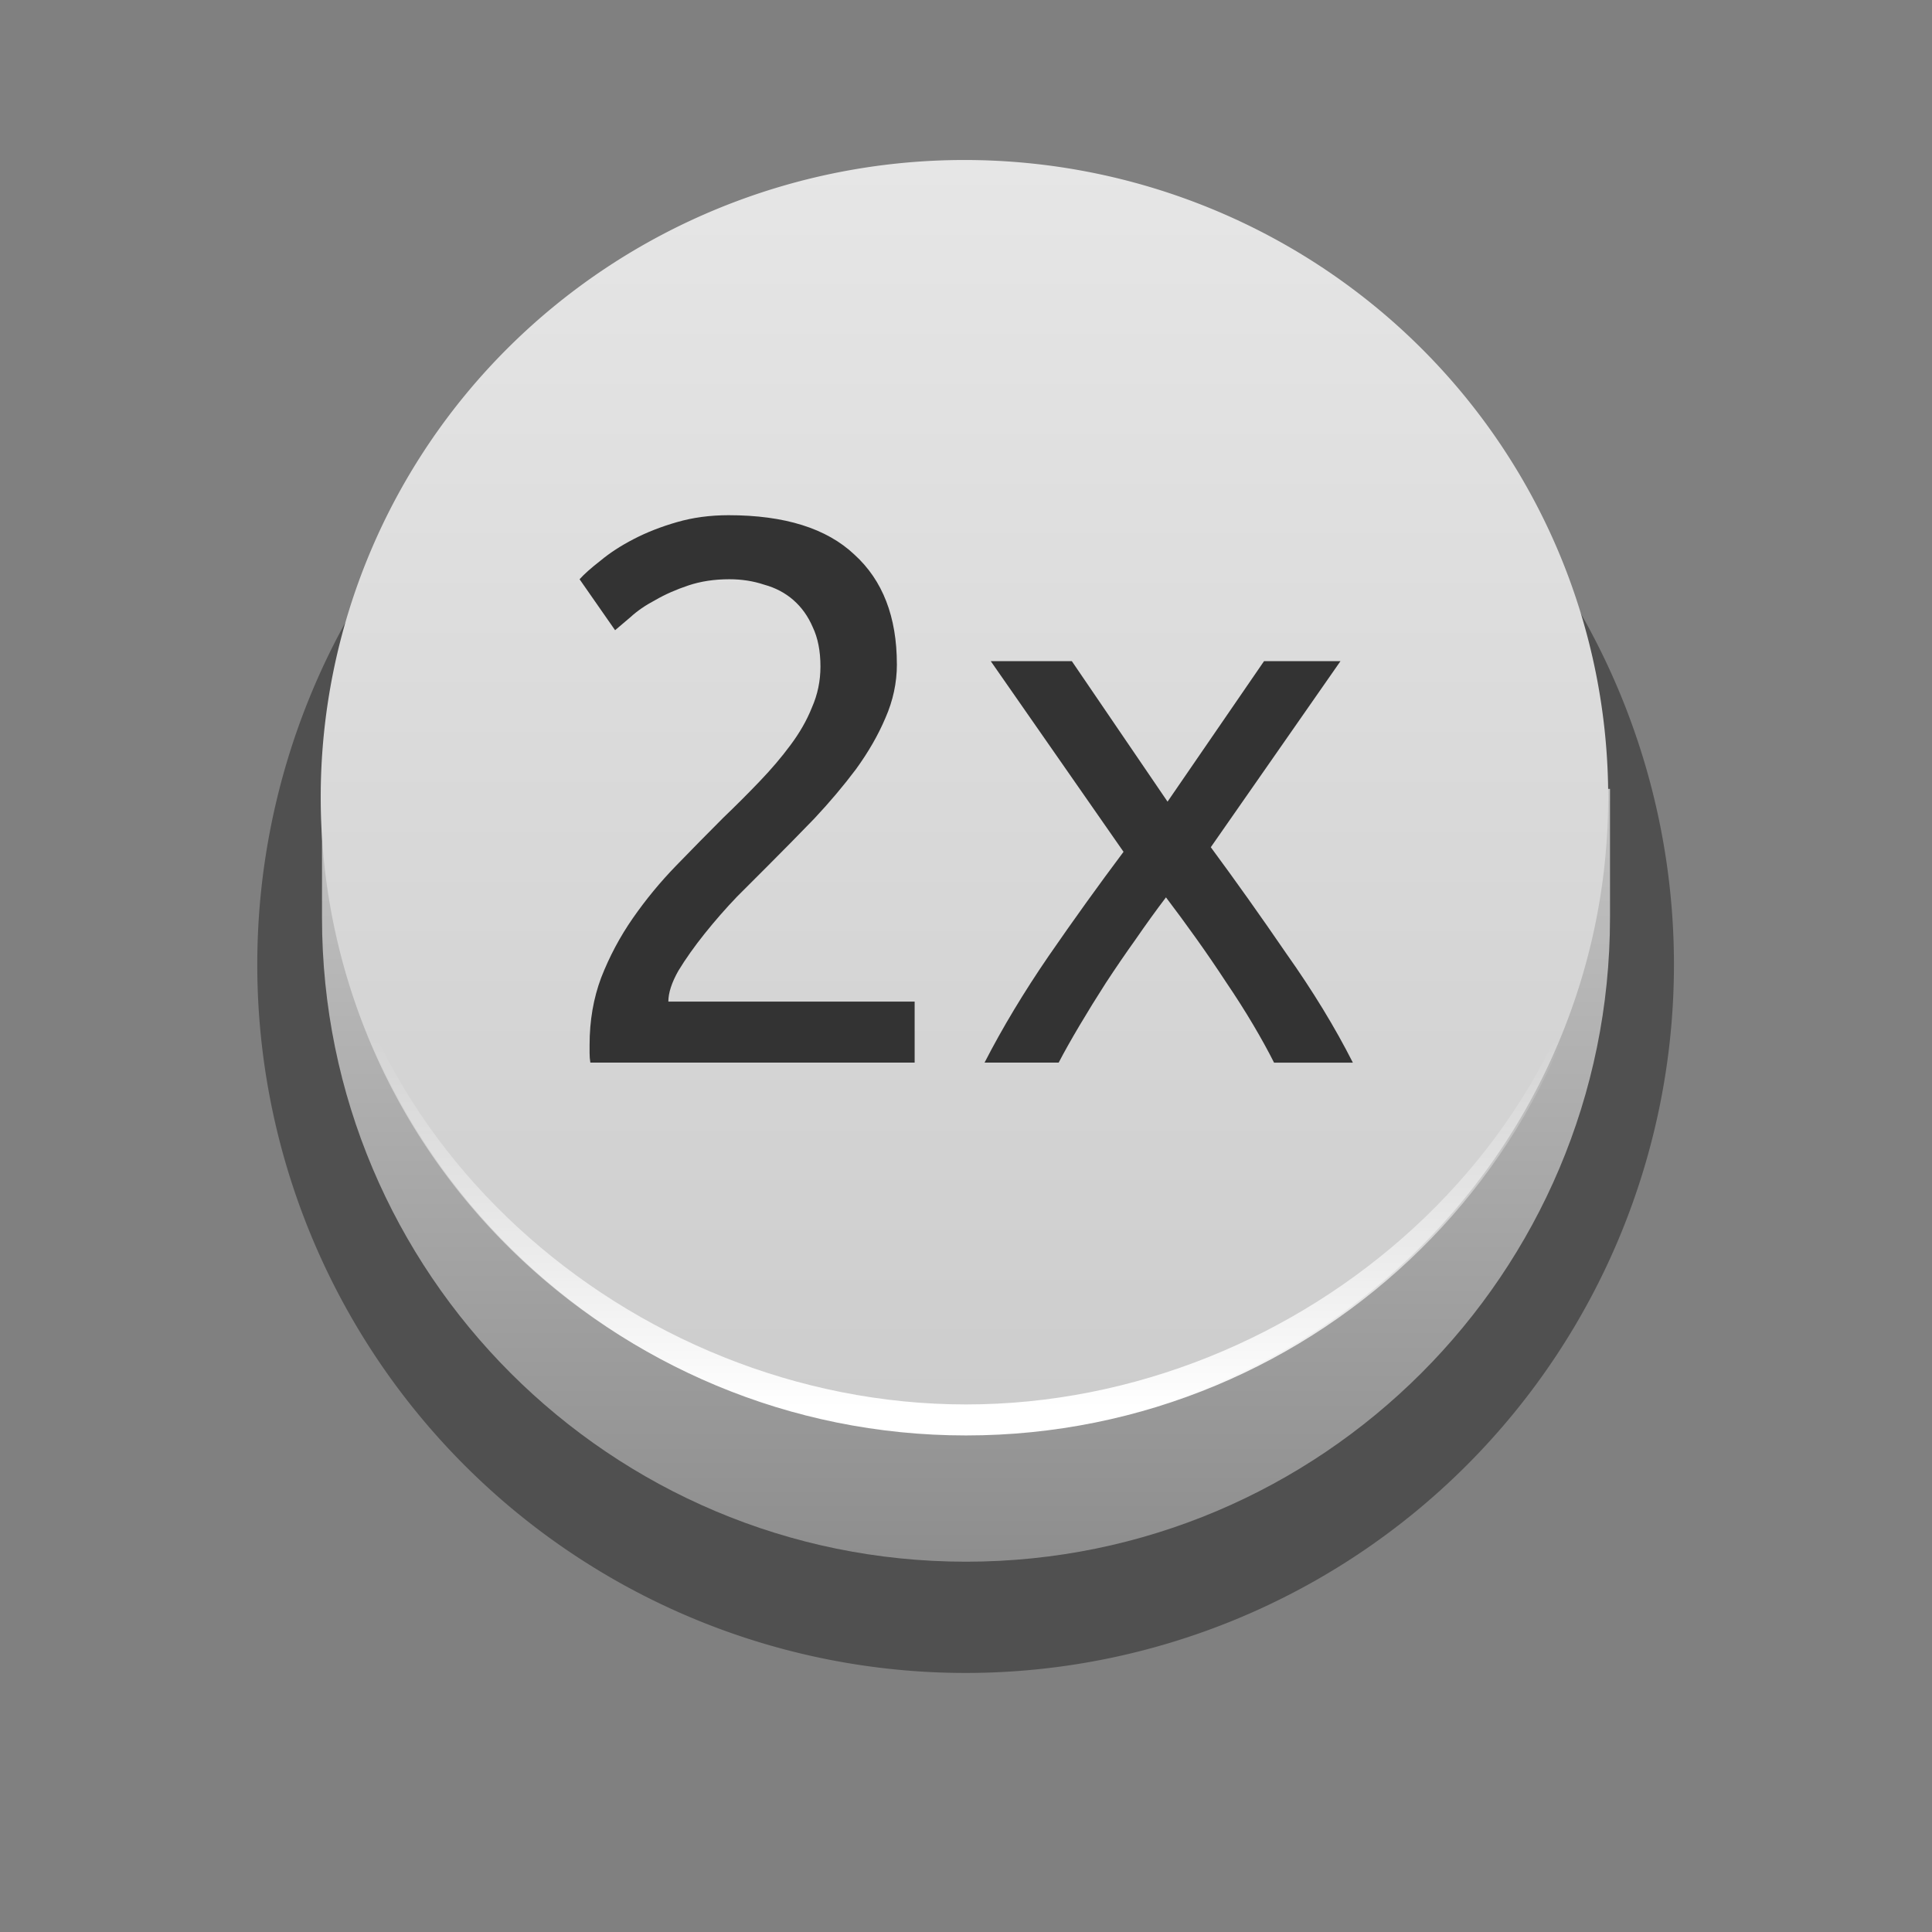 <?xml version="1.0" encoding="UTF-8" standalone="no"?>
<!-- Created with Inkscape (http://www.inkscape.org/) -->

<svg
   xmlns:dc="http://purl.org/dc/elements/1.1/"
   xmlns:cc="http://creativecommons.org/ns#"
   xmlns:rdf="http://www.w3.org/1999/02/22-rdf-syntax-ns#"
   xmlns:svg="http://www.w3.org/2000/svg"
   xmlns="http://www.w3.org/2000/svg"
   xmlns:xlink="http://www.w3.org/1999/xlink"
   xmlns:sodipodi="http://sodipodi.sourceforge.net/DTD/sodipodi-0.dtd"
   xmlns:inkscape="http://www.inkscape.org/namespaces/inkscape"
   width="60"
   height="60"
   id="svg3171"
   version="1.1"
   inkscape:version="0.48.4 r9939"
   sodipodi:docname="2x-button.svg">
  <rect width="100%" height="100%" fill="#808080" stroke="none"/>
  <defs
     id="defs3173">
    <linearGradient
       id="linearGradient3887">
      <stop
         style="stop-color:#e8e8e8;stop-opacity:1;"
         offset="0"
         id="stop3889" />
      <stop
         style="stop-color:#848484;stop-opacity:1;"
         offset="1"
         id="stop3891" />
    </linearGradient>
    <linearGradient
       id="linearGradient3936">
      <stop
         style="stop-color:#e6e6e6;stop-opacity:1;"
         offset="0"
         id="stop3938" />
      <stop
         style="stop-color:#cdcdcd;stop-opacity:1;"
         offset="1"
         id="stop3940" />
    </linearGradient>
    <linearGradient
       id="linearGradient3936-0">
      <stop
         style="stop-color:#e6e6e6;stop-opacity:1;"
         offset="0"
         id="stop3938-1" />
      <stop
         style="stop-color:#cdcdcd;stop-opacity:1;"
         offset="1"
         id="stop3940-3" />
    </linearGradient>
    <linearGradient
       id="linearGradient3887-2">
      <stop
         style="stop-color:#e8e8e8;stop-opacity:1;"
         offset="0"
         id="stop3889-4" />
      <stop
         style="stop-color:#848484;stop-opacity:1;"
         offset="1"
         id="stop3891-8" />
    </linearGradient>
    <linearGradient
       id="linearGradient3936-06">
      <stop
         style="stop-color:#e6e6e6;stop-opacity:1;"
         offset="0"
         id="stop3938-9" />
      <stop
         style="stop-color:#cdcdcd;stop-opacity:1;"
         offset="1"
         id="stop3940-6" />
    </linearGradient>
    <linearGradient
       inkscape:collect="always"
       xlink:href="#linearGradient3936-4"
       id="linearGradient5130"
       gradientUnits="userSpaceOnUse"
       x1="204"
       y1="698"
       x2="204"
       y2="764.387" />
    <linearGradient
       id="linearGradient3936-4">
      <stop
         style="stop-color:#e6e6e6;stop-opacity:1;"
         offset="0"
         id="stop3938-7" />
      <stop
         style="stop-color:#cdcdcd;stop-opacity:1;"
         offset="1"
         id="stop3940-7" />
    </linearGradient>
    <linearGradient
       inkscape:collect="always"
       xlink:href="#linearGradient3919-4"
       id="linearGradient5132"
       gradientUnits="userSpaceOnUse"
       gradientTransform="matrix(0.57,0,0,0.57,33.622,-5.527)"
       x1="200.653"
       y1="765.959"
       x2="200.653"
       y2="745.918" />
    <linearGradient
       inkscape:collect="always"
       id="linearGradient3919-4">
      <stop
         style="stop-color:#ffffff;stop-opacity:1"
         offset="0"
         id="stop3921-7" />
      <stop
         style="stop-color:#ffffff;stop-opacity:0"
         offset="1"
         id="stop3923-7" />
    </linearGradient>
    <linearGradient
       inkscape:collect="always"
       xlink:href="#linearGradient3887-9"
       id="linearGradient4912"
       gradientUnits="userSpaceOnUse"
       gradientTransform="matrix(0.588,0,0,0.588,100,-84.726)"
       x1="202.3"
       y1="697.575"
       x2="202.3"
       y2="773.65" />
    <linearGradient
       id="linearGradient3887-9">
      <stop
         style="stop-color:#e8e8e8;stop-opacity:1;"
         offset="0"
         id="stop3889-8" />
      <stop
         style="stop-color:#848484;stop-opacity:1;"
         offset="1"
         id="stop3891-2" />
    </linearGradient>
    <linearGradient
       inkscape:collect="always"
       xlink:href="#linearGradient3936-1"
       id="linearGradient4900"
       gradientUnits="userSpaceOnUse"
       x1="204"
       y1="698"
       x2="204"
       y2="764.387" />
    <linearGradient
       id="linearGradient3936-1">
      <stop
         style="stop-color:#e6e6e6;stop-opacity:1;"
         offset="0"
         id="stop3938-2" />
      <stop
         style="stop-color:#cdcdcd;stop-opacity:1;"
         offset="1"
         id="stop3940-1" />
    </linearGradient>
    <linearGradient
       inkscape:collect="always"
       xlink:href="#linearGradient3919"
       id="linearGradient4908"
       gradientUnits="userSpaceOnUse"
       gradientTransform="matrix(0.57,0,0,0.57,103.622,-75.527)"
       x1="200.653"
       y1="765.959"
       x2="200.653"
       y2="745.918" />
    <linearGradient
       inkscape:collect="always"
       id="linearGradient3919">
      <stop
         style="stop-color:#ffffff;stop-opacity:1"
         offset="0"
         id="stop3921" />
      <stop
         style="stop-color:#ffffff;stop-opacity:0"
         offset="1"
         id="stop3923" />
    </linearGradient>
    <linearGradient
       inkscape:collect="always"
       xlink:href="#linearGradient3919"
       id="linearGradient3225"
       gradientUnits="userSpaceOnUse"
       gradientTransform="matrix(0.57,0,0,0.57,132.908,109.902)"
       x1="200.653"
       y1="765.959"
       x2="200.653"
       y2="745.918" />
    <linearGradient
       inkscape:collect="always"
       xlink:href="#linearGradient3887-9"
       id="linearGradient3229"
       gradientUnits="userSpaceOnUse"
       gradientTransform="matrix(0.588,0,0,0.588,129.286,100.703)"
       x1="202.3"
       y1="697.575"
       x2="202.3"
       y2="773.65" />
  </defs>
  <sodipodi:namedview
     id="base"
     pagecolor="#ffffff"
     bordercolor="#666666"
     borderopacity="1.0"
     inkscape:pageopacity="0.0"
     inkscape:pageshadow="2"
     inkscape:zoom="4"
     inkscape:cx="69.479792"
     inkscape:cy="51.493141"
     inkscape:document-units="px"
     inkscape:current-layer="layer1"
     showgrid="false"
     fit-margin-top="0"
     fit-margin-left="0"
     fit-margin-right="0"
     fit-margin-bottom="0"
     inkscape:window-width="902"
     inkscape:window-height="694"
     inkscape:window-x="863"
     inkscape:window-y="193"
     inkscape:window-maximized="0" />
  <g
     inkscape:label="Layer 1"
     inkscape:groupmode="layer"
     id="layer1"
     transform="translate(-219.286,-502.791)">
    <rect
       style="opacity:0;color:#000000;fill:#ad7fa8;fill-opacity:1;fill-rule:nonzero;stroke:none;stroke-width:1;marker:none;visibility:visible;display:inline;overflow:visible;enable-background:accumulate"
       id="rect4880"
       width="60"
       height="60"
       x="219.286"
       y="502.791"
       inkscape:export-filename="/home/michal/Obrazy/Projekty/Ubuntu Tower Deffence/user_interface/buttons/2x-button.png"
       inkscape:export-xdpi="90"
       inkscape:export-ydpi="90" />
    <g
       id="g3237">
      <path
         sodipodi:type="arc"
         style="color:#000000;fill:#505050;fill-opacity:1;fill-rule:nonzero;stroke:none;stroke-width:1;marker:none;visibility:visible;display:inline;overflow:visible;enable-background:accumulate"
         id="path4884"
         sodipodi:cx="204"
         sodipodi:cy="732"
         sodipodi:rx="34"
         sodipodi:ry="34"
         d="m 238,732 a 34,34 0 1 1 -68,0 34,34 0 1 1 68,0 z"
         transform="matrix(0.647,0,0,0.647,117.286,59.144)" />
      <path
         style="color:#000000;fill:url(#linearGradient3229);fill-opacity:1;fill-rule:nonzero;stroke:none;stroke-width:1;marker:none;visibility:visible;display:inline;overflow:visible;enable-background:accumulate"
         d="m 269.286,531.291 c 0,11.046 -8.954,20 -20,20 -11.046,0 -20,-8.954 -20,-20 0,-3.825 0,-4 0,-4 l 40,0 c 0,0 0,-7.046 0,4 z"
         id="path4886"
         inkscape:connector-curvature="0"
         sodipodi:nodetypes="sssccs" />
      <path
         sodipodi:type="arc"
         style="color:#000000;fill:url(#linearGradient4900);fill-opacity:1;fill-rule:nonzero;stroke:none;stroke-width:1.7;marker:none;visibility:visible;display:inline;overflow:visible;enable-background:accumulate"
         id="path4888"
         sodipodi:cx="204"
         sodipodi:cy="732"
         sodipodi:rx="34"
         sodipodi:ry="34"
         d="m 238,732 a 34,34 0 1 1 -68,0 34,34 0 1 1 68,0 z"
         transform="matrix(0.588,0,0,0.582,129.286,101.524)" />
      <path
         style="font-size:medium;font-style:normal;font-variant:normal;font-weight:normal;font-stretch:normal;text-indent:0;text-align:start;text-decoration:none;line-height:normal;letter-spacing:normal;word-spacing:normal;text-transform:none;direction:ltr;block-progression:tb;writing-mode:lr-tb;text-anchor:start;baseline-shift:baseline;color:#000000;fill:url(#linearGradient3225);fill-opacity:1;fill-rule:nonzero;stroke:none;stroke-width:1.7;marker:none;visibility:visible;display:inline;overflow:visible;enable-background:accumulate;font-family:Sans;-inkscape-font-specification:Sans"
         d="m 269.283,527.582 c 0,10.45 -9.547,18.825 -19.997,18.825 -10.45,0 -19.993,-8.379 -19.993,-18.829 l 0,0 c 0,10.974 9.019,19.792 19.993,19.792 10.974,0 19.997,-8.813 19.997,-19.788 z"
         id="path4890"
         inkscape:connector-curvature="0"
         sodipodi:nodetypes="csccscc" />
      <g
         id="text4108"
         style="font-size:23.977px;font-style:normal;font-variant:normal;font-weight:normal;font-stretch:normal;line-height:125%;letter-spacing:0px;word-spacing:0px;fill:#333333;fill-opacity:1;stroke:none;font-family:Ubuntu;-inkscape-font-specification:Ubuntu">
        <path
           id="path3233"
           style=""
           d="m 247.14,523.418 c -1e-5,0.575 -0.12,1.135 -0.36,1.678 -0.224,0.528 -0.528,1.055 -0.911,1.583 -0.384,0.512 -0.815,1.023 -1.295,1.535 -0.48,0.496 -0.959,0.983 -1.439,1.463 -0.272,0.272 -0.591,0.591 -0.959,0.959 -0.352,0.368 -0.687,0.751 -1.007,1.151 -0.32,0.4 -0.591,0.783 -0.815,1.151 -0.208,0.368 -0.312,0.687 -0.312,0.959 l 7.649,0 0,1.894 -10.071,0 c -0.016,-0.096 -0.024,-0.192 -0.024,-0.288 -1e-5,-0.096 -1e-5,-0.184 0,-0.264 -1e-5,-0.751 0.12,-1.447 0.36,-2.086 0.256,-0.655 0.583,-1.271 0.983,-1.846 0.4,-0.575 0.847,-1.119 1.343,-1.63 0.496,-0.512 0.983,-1.007 1.463,-1.487 0.4,-0.384 0.775,-0.759 1.127,-1.127 0.368,-0.384 0.687,-0.759 0.959,-1.127 0.288,-0.384 0.512,-0.775 0.671,-1.175 0.176,-0.4 0.264,-0.823 0.264,-1.271 -1e-5,-0.48 -0.08,-0.887 -0.24,-1.223 -0.144,-0.336 -0.344,-0.615 -0.599,-0.839 -0.256,-0.224 -0.559,-0.384 -0.911,-0.48 -0.336,-0.112 -0.695,-0.168 -1.079,-0.168 -0.464,10e-6 -0.887,0.064 -1.271,0.192 -0.384,0.128 -0.727,0.28 -1.031,0.456 -0.304,0.16 -0.559,0.336 -0.767,0.527 -0.208,0.176 -0.368,0.312 -0.48,0.408 l -1.103,-1.583 c 0.144,-0.16 0.36,-0.352 0.647,-0.575 0.288,-0.24 0.631,-0.464 1.031,-0.671 0.4,-0.208 0.847,-0.384 1.343,-0.527 0.496,-0.144 1.031,-0.216 1.606,-0.216 1.742,2e-5 3.045,0.408 3.908,1.223 0.879,0.799 1.319,1.934 1.319,3.405" />
        <path
           id="path3235"
           style=""
           d="m 258.852,535.791 c -0.176,-0.352 -0.392,-0.743 -0.647,-1.175 -0.256,-0.432 -0.535,-0.871 -0.839,-1.319 -0.304,-0.464 -0.615,-0.919 -0.935,-1.367 -0.32,-0.448 -0.631,-0.871 -0.935,-1.271 -0.304,0.4 -0.615,0.831 -0.935,1.295 -0.32,0.448 -0.631,0.903 -0.935,1.367 -0.288,0.448 -0.559,0.887 -0.815,1.319 -0.256,0.432 -0.472,0.815 -0.647,1.151 l -2.302,0 c 0.559,-1.087 1.223,-2.19 1.99,-3.309 0.783,-1.135 1.559,-2.214 2.326,-3.237 l -4.124,-5.922 2.518,0 2.973,4.364 2.997,-4.364 2.374,0 -4.028,5.779 c 0.767,1.039 1.551,2.142 2.35,3.309 0.815,1.151 1.503,2.278 2.062,3.381 l -2.446,0" />
      </g>
    </g>
  </g>
</svg>
